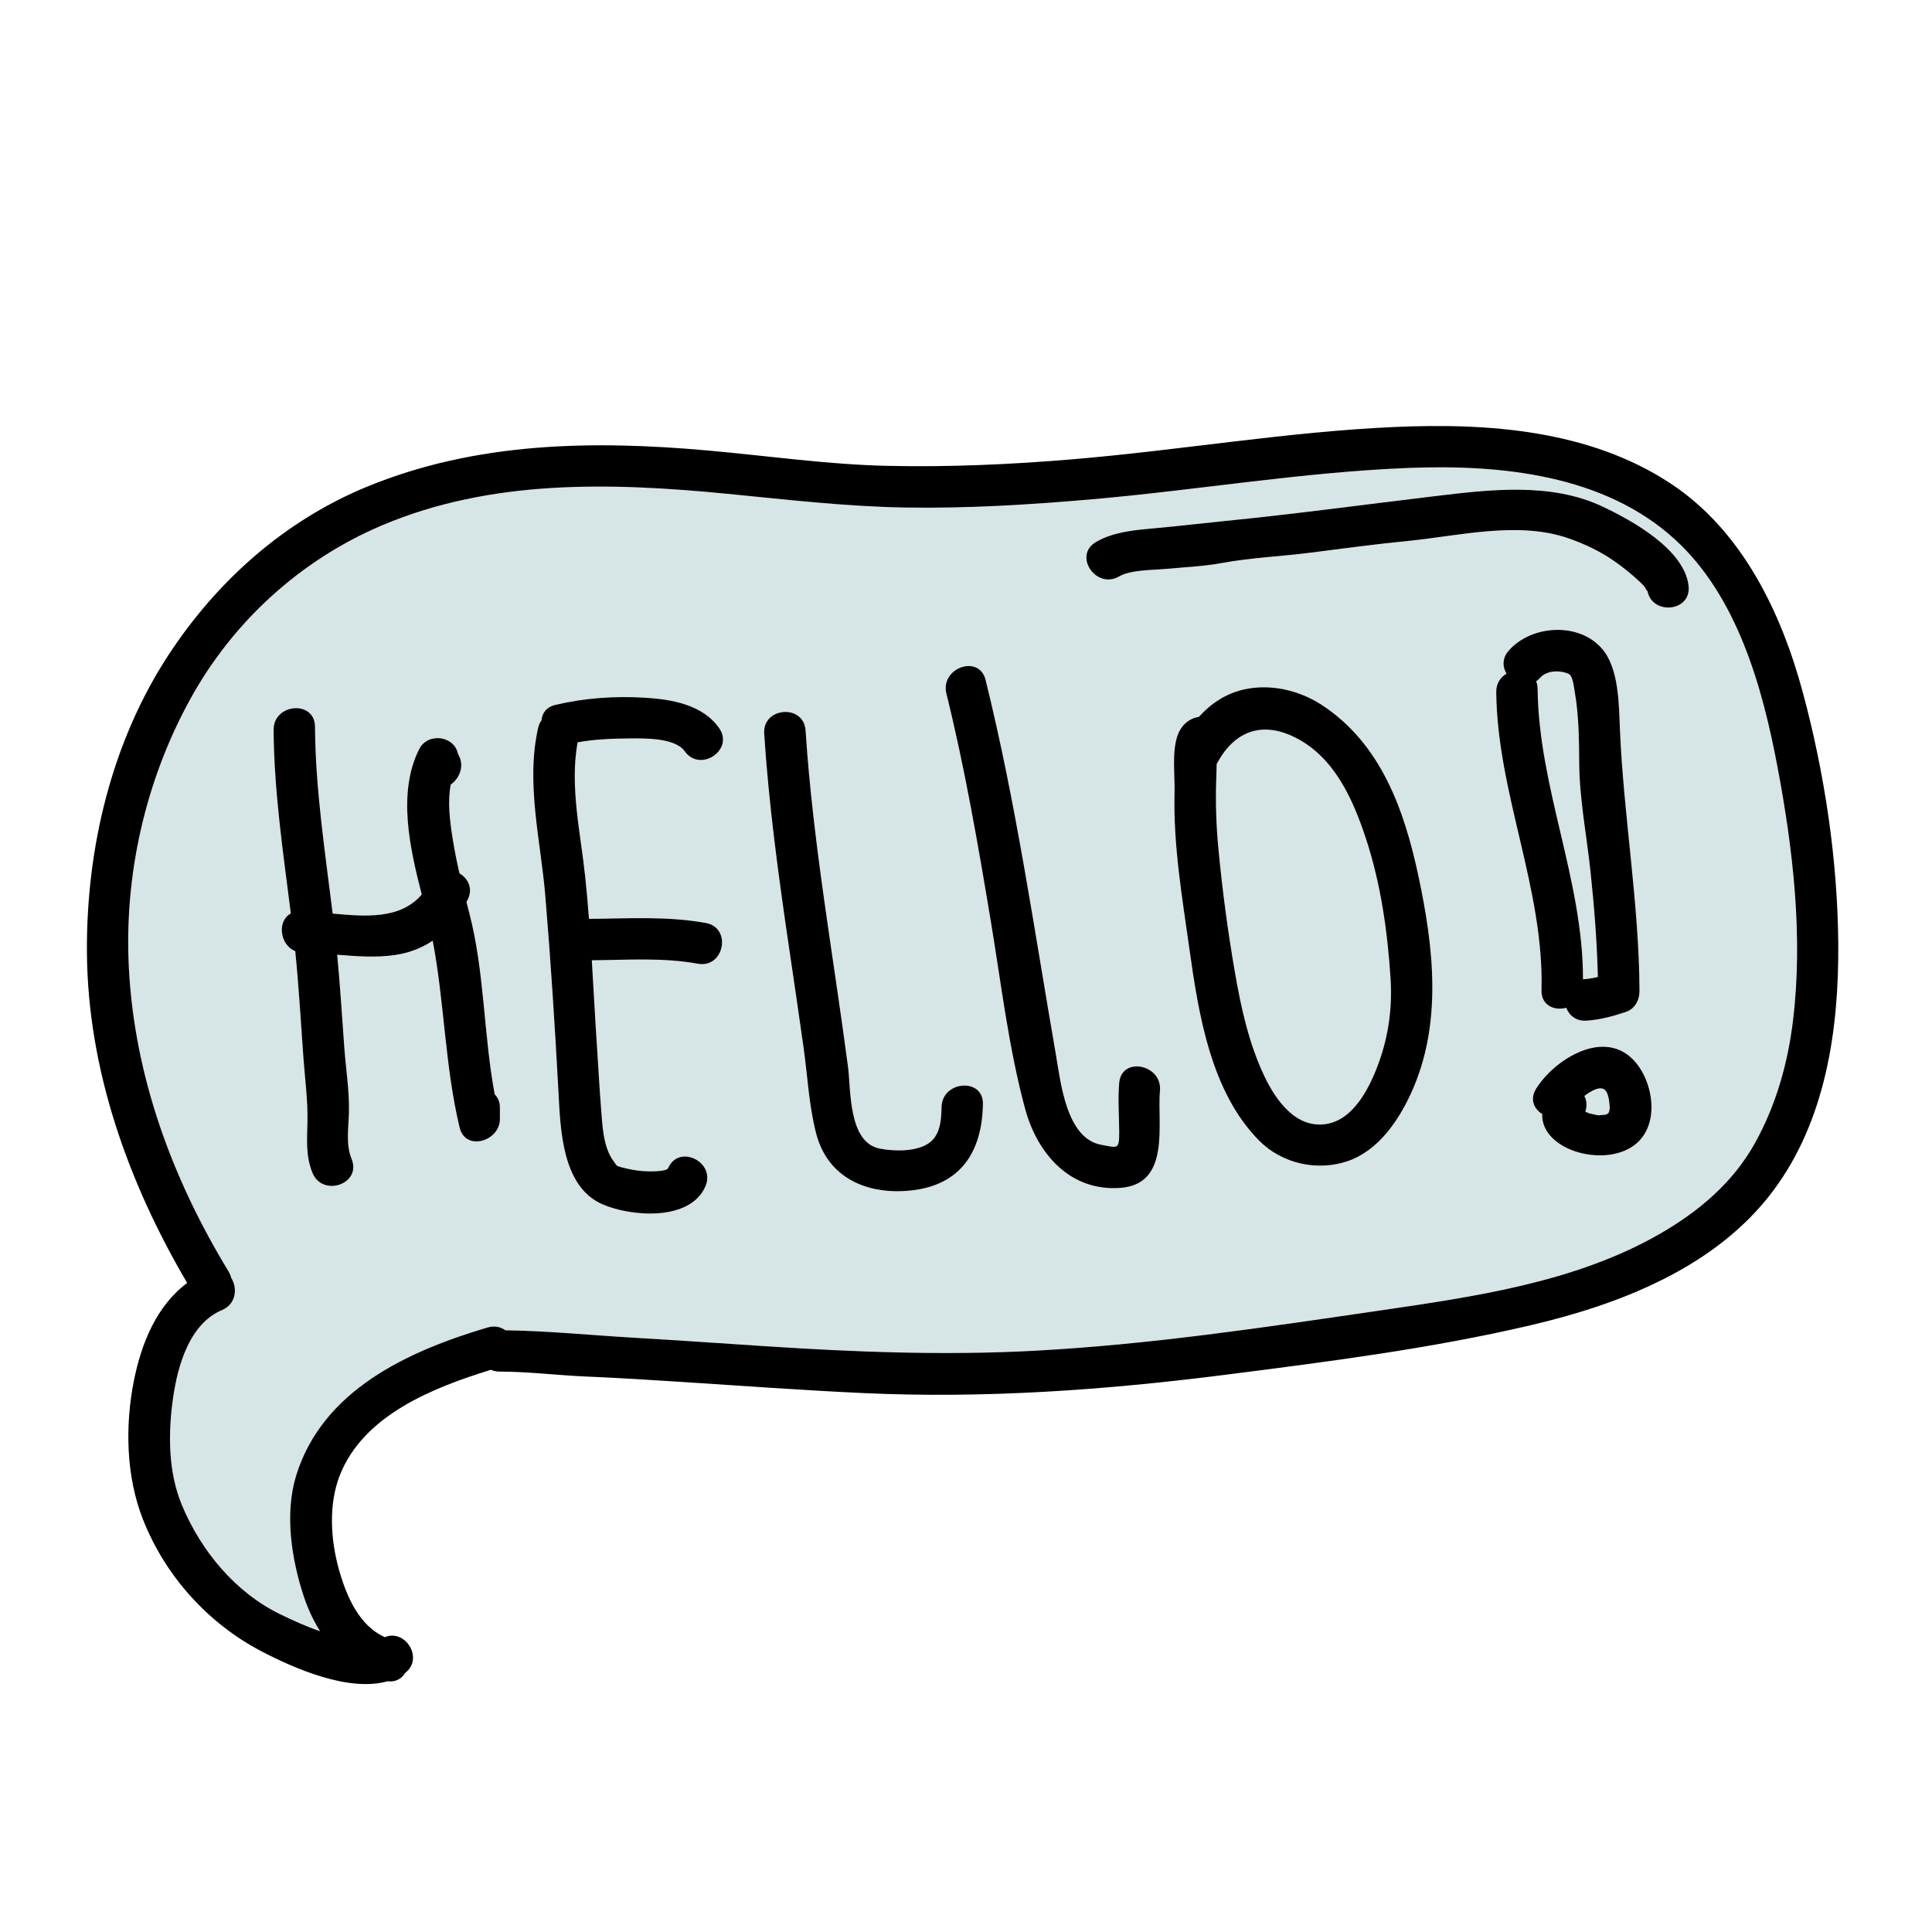 <?xml version="1.0" encoding="utf-8"?>
<!-- Generator: Adobe Illustrator 16.0.3, SVG Export Plug-In . SVG Version: 6.00 Build 0)  -->
<!DOCTYPE svg PUBLIC "-//W3C//DTD SVG 1.1//EN" "http://www.w3.org/Graphics/SVG/1.1/DTD/svg11.dtd">
<svg version="1.1" id="Layer_1" xmlns="http://www.w3.org/2000/svg" xmlns:xlink="http://www.w3.org/1999/xlink" x="0px" y="0px"
	 width="512px" height="512px" viewBox="0 0 512 512" enable-background="new 0 0 512 512" xml:space="preserve">
<g>
	<g>
		<g>
			<path fill="#D6E5E5" d="M426.418,294.671c0.021-0.187,0.197-0.872,0.188-1.032c-0.081-1.34-0.248-4.031-1.408-4.896
				c-1.215-0.905-3.449,0.239-5.32,1.704c0.672,1.297,0.705,2.756,0.262,4.153c0.359,0.18,0.725,0.345,1.098,0.492
				c0.013-0.044,1.467,0.333,1.744,0.37c0.533,0.07,0.679,0.111,0.709,0.131c0.043-0.017,0.201-0.049,0.7-0.093
				c1.146-0.101,1.188,0.029,2.032-0.647C426.074,295.131,426.276,294.864,426.418,294.671z"/>
		</g>
	</g>
	<g>
		<g>
			<path fill="#D6E5E5" d="M421.469,230.685c-1.008-9.383-2.898-18.987-2.958-28.424c-0.04-6.271-0.099-12.681-1.181-18.875
				c-0.21-1.2-0.5-4.299-1.617-4.797c-2.326-1.038-5.785-0.974-7.58,1.042c-0.329,0.369-0.678,0.672-1.035,0.924
				c0.236,0.584,0.379,1.253,0.387,2.022c0.287,26.19,12.067,50.722,12.022,76.946c0.024-0.002,0.046-0.006,0.069-0.008
				c1.347-0.083,2.618-0.303,3.871-0.606C423.227,249.476,422.475,240.069,421.469,230.685z"/>
		</g>
	</g>
	<g>
		<g>
			<path fill="#D6E5E5" d="M368.516,259.423c-0.795-12.627-2.619-25.399-6.613-37.441c-3.41-10.276-8.312-21.27-18.5-26.459
				c-9.097-4.633-16.438-1.647-20.977,6.968c-0.003,1.635-0.1,3.25-0.141,4.904c-0.146,5.736,0.037,11.468,0.574,17.182
				c1.053,11.198,2.55,22.461,4.484,33.549c1.612,9.245,3.721,18.709,7.799,27.218c2.986,6.229,8.26,13.72,16.195,12.555
				c7.471-1.097,11.711-9.85,14.007-16.145C367.984,274.513,368.996,267.067,368.516,259.423z"/>
		</g>
	</g>
	<g>
		<g>
			<path fill="#D6E5E5" d="M471.047,203.2c-4.008-21.217-10.688-45.211-27.213-60.282c-18.838-17.18-46.263-19.875-70.654-18.907
				c-28.123,1.115-56.04,5.902-84.065,8.331c-16.316,1.414-32.706,2.424-49.091,2.159c-15.846-0.256-31.457-2.095-47.207-3.632
				c-30.829-3.008-62.635-3.951-91.723,8.417c-21.532,9.156-39.441,25.543-50.706,46.048c-11.898,21.659-17.54,46.664-16.226,71.349
				c1.531,28.769,11.518,55.763,26.397,80.241c0.353,0.58,0.585,1.162,0.719,1.733c1.696,2.677,1.358,6.927-2.46,8.534
				c-8.625,3.63-11.734,14.8-12.943,23.198c-1.351,9.384-1.346,19.723,2.381,28.596c5.062,12.056,14.076,22.989,25.975,28.797
				c3.412,1.667,6.965,3.274,10.601,4.51c-1.812-2.859-3.259-6.002-4.344-9.285c-3.222-9.747-5.097-21.82-2.032-31.862
				c6.934-22.715,29.625-33.084,50.727-39.338c1.879-0.557,3.516-0.163,4.758,0.737c11.372,0.159,22.791,1.311,34.146,1.975
				c11.512,0.673,23.015,1.473,34.521,2.228c23.907,1.568,47.726,2.499,71.674,1.211c30.534-1.642,60.646-6.161,90.868-10.579
				c25.223-3.687,52.244-7.468,74.697-20.38c10.387-5.972,19.475-13.627,25.335-24.248c5.536-10.036,8.628-21.045,9.995-32.397
				C477.855,248.113,475.188,225.115,471.047,203.2z M132.484,296.577c0,5.851-9.133,8.663-10.676,2.242
				c-3.912-16.286-4.006-33.15-7.133-49.524c-2.854,1.908-6.141,3.215-9.869,3.773c-5.134,0.768-10.287,0.364-15.44-0.058
				c0.776,8.236,1.282,16.499,1.892,24.75c0.408,5.526,1.332,11.28,1.227,16.817c-0.078,4.182-0.918,8.638,0.707,12.604
				c2.699,6.585-7.705,10.17-10.383,3.638c-1.855-4.527-1.416-8.962-1.326-13.73c0.105-5.518-0.651-11.133-1.059-16.637
				c-0.699-9.459-1.208-18.957-2.18-28.396c-4.18-1.707-4.818-8.055-1.17-9.98c-2.033-16.149-4.461-32.385-4.559-48.652
				c-0.043-7.064,10.926-7.937,10.969-0.847c0.102,16.57,2.658,33.094,4.682,49.532c8.799,0.825,17.957,1.537,23.604-5.056
				c-3.195-12.41-6.453-26.975-0.697-38.5c2.277-4.557,9.397-3.59,10.309,1.275c1.844,2.916,0.461,6.468-1.922,8.07
				c-0.914,4.76-0.189,10.013,0.542,14.605c0.479,3.008,1.089,5.985,1.764,8.947c2.252,1.311,3.675,3.986,2.163,6.997
				c-0.101,0.2-0.209,0.392-0.312,0.588c0.258,1.008,0.517,2.015,0.777,3.022c4.055,15.67,3.74,32.086,6.713,47.962
				c0.839,0.808,1.379,1.986,1.379,3.557V296.577z M155.072,232.239c0.395,3.748,0.727,7.506,1.016,11.271
				c10.359-0.08,20.703-0.773,30.961,1.091c6.982,1.269,4.877,12.066-2.098,10.798c-9.322-1.694-18.7-0.991-28.113-0.917
				c0.475,7.732,0.873,15.472,1.387,23.182c0.354,5.306,0.629,10.63,1.057,15.93c0.357,4.434,0.494,10.226,3.228,13.983
				c0.958,1.318,0.645,1.347,2.112,1.746c1.869,0.508,3.781,0.891,5.717,1.033c1.342,0.099,6.268,0.257,6.734-0.803
				c2.864-6.488,12.715-1.585,9.855,4.895c-4.092,9.269-19.711,8.006-27.316,4.684c-10.729-4.686-11.084-19.984-11.616-29.857
				c-0.933-17.271-2.037-34.614-3.479-51.851c-1.225-14.624-5.21-29.864-1.914-44.473c0.186-0.822,0.504-1.512,0.915-2.086
				c0.134-1.83,1.246-3.481,3.665-4.056c7.734-1.837,15.768-2.386,23.693-1.907c7.117,0.43,15.271,1.804,19.685,8.023
				c4.112,5.795-5.017,11.933-9.119,6.151c-2.585-3.644-10.892-3.409-14.808-3.379c-4.478,0.033-9.113,0.22-13.562,1.03
				C150.954,208.38,153.85,220.638,155.072,232.239z M241.424,315.485c-11.508,1.221-22.094-3.218-25.162-15.198
				c-1.883-7.351-2.25-15.079-3.295-22.578c-1.26-9.043-2.617-18.072-3.941-27.106c-2.738-18.661-5.285-37.35-6.51-56.18
				c-0.462-7.086,10.51-7.919,10.969-0.847c1.948,29.929,7.346,59.433,11.245,89.133c0.808,6.155,0.02,20.059,8.448,21.688
				c3.818,0.737,9.756,0.877,13.088-1.537c2.934-2.125,3.195-6.084,3.25-9.438c0.114-7.042,11.085-7.931,10.969-0.847
				C260.279,305.214,254.61,314.086,241.424,315.485z M307.398,289.049c-0.776,8.753,2.945,24.739-10.451,25.75
				c-13.368,1.008-22.062-9.041-25.295-21.004c-4.391-16.243-6.354-33.362-9.119-49.931c-3.359-20.123-6.82-40.23-11.725-60.044
				c-1.693-6.838,8.68-10.518,10.383-3.638c8.094,32.696,12.883,66.184,18.639,99.346c1.268,7.303,2.734,22.193,12.049,23.864
				c4.266,0.765,4.727,1.346,4.722-3.211c-0.004-4.427-0.392-8.806,0.001-13.229C297.229,279.887,308.02,282.057,307.398,289.049z
				 M373.99,289.609c-3.385,7.432-8.81,15.405-16.942,18.136c-8.008,2.689-17.282,0.631-23.291-5.399
				c-12.931-12.978-16.155-33.759-18.591-51.144c-1.902-13.572-4.252-27.301-3.9-41.051c0.115-4.562-0.7-10.533,0.689-14.934
				c0.93-2.944,3.153-4.87,5.748-5.229c3.161-3.502,7.108-6.176,11.951-7.271c7.004-1.584,14.668,0.203,20.643,4.115
				c15.604,10.217,21.816,27.647,25.572,45.185C379.946,251.059,382.314,271.336,373.99,289.609z M399.867,172.369
				c6.055-6.793,18.568-7.553,24.692-0.445c4.493,5.215,4.456,14.722,4.729,21.189c0.976,23.208,5.086,46.183,5.196,69.463
				c0.012,2.453-1.207,4.806-3.666,5.615c-3.422,1.125-6.787,2.069-10.395,2.294c-2.773,0.172-4.584-1.404-5.344-3.412
				c-3.096,0.847-6.67-0.583-6.564-4.65c0.693-26.989-11.707-52.119-12-79c-0.025-2.324,1.146-3.973,2.729-4.894
				C398.157,176.738,398.047,174.412,399.867,172.369z M433.972,302.768c-7.731,7.147-25.641,2.346-25.275-7.548
				c-2.148-1.325-3.349-3.863-1.624-6.667c4.57-7.432,17.295-15.794,25.388-8.074C437.92,285.688,440.066,297.135,433.972,302.768z
				 M436.523,156.121c0.139,1.258-0.335-0.188-0.744-0.673c-0.516-0.608-1.109-1.175-1.697-1.71
				c-2.016-1.837-4.138-3.562-6.385-5.109c-3.841-2.644-7.773-4.49-12.136-6.003c-13.218-4.585-28.925-0.613-42.401,0.724
				c-8.545,0.848-17.059,1.968-25.572,3.075c-7.807,1.015-15.924,1.336-23.65,2.759c-4.891,0.9-9.891,1.118-14.836,1.569
				c-3.695,0.338-9.484,0.242-12.512,2.004c-6.102,3.553-12.293-5.544-6.15-9.119c4.89-2.847,11.008-3.233,16.525-3.738
				c5.979-0.546,11.934-1.262,17.898-1.854c18.442-1.83,36.852-4.349,55.255-6.542c14.594-1.739,30.771-3.76,44.562,2.736
				c7.756,3.653,21.744,11.358,22.812,21.034C448.274,162.345,437.299,163.147,436.523,156.121z"/>
		</g>
	</g>
	<g>
		<g>
			<path d="M487.16,250.062c-0.17-22.215-3.611-45.096-9.384-66.529c-5.728-21.259-16.093-42.869-34.979-55.355
				c-21.561-14.254-48.513-16.151-73.624-15.002c-28.36,1.298-56.549,6.153-84.834,8.532c-16.326,1.373-32.705,2.109-49.09,1.749
				c-15.992-0.352-31.838-2.66-47.752-4.078c-30.524-2.72-61.287-2.251-90.042,9.525c-21.871,8.957-39.728,24.811-52.642,44.428
				c-15.267,23.189-21.966,51.507-21.777,79.042c0.213,31.112,10.942,61.047,26.57,87.629c-8.098,6-12.16,16.008-14.131,25.948
				c-2.361,11.903-2.072,25.297,2.396,36.673c5.88,14.97,17.227,27.588,31.463,35.014c8.414,4.389,22.986,10.871,33.392,7.912
				c2.147,0.291,3.751-0.71,4.66-2.224c5.001-3.832,0.009-11.728-5.395-9.466c-6.889-3.029-10.235-11.034-12.167-17.907
				c-2.203-7.843-2.802-17.173,0.188-24.872c6.207-15.981,24.613-23.315,40.07-28.064c0.682,0.297,1.463,0.468,2.34,0.469
				c7.648,0.008,15.186,0.977,22.824,1.303c8.627,0.369,17.244,0.903,25.859,1.463c15.906,1.035,31.805,2.191,47.729,2.93
				c32.061,1.486,64.174-0.802,95.975-4.861c26.959-3.441,54.402-6.922,80.883-13.129c23.795-5.577,48.994-15.357,64.133-35.519
				C483.859,296.984,487.336,272.833,487.16,250.062z M475.176,270.355c-1.367,11.353-4.459,22.362-9.995,32.397
				c-5.86,10.621-14.948,18.276-25.335,24.248c-22.453,12.912-49.475,16.693-74.697,20.38c-30.223,4.417-60.334,8.937-90.868,10.579
				c-23.948,1.288-47.767,0.357-71.674-1.211c-11.507-0.755-23.01-1.555-34.521-2.228c-11.354-0.664-22.773-1.815-34.146-1.975
				c-1.242-0.9-2.879-1.294-4.758-0.737c-21.102,6.254-43.793,16.624-50.727,39.338c-3.064,10.042-1.189,22.115,2.032,31.862
				c1.085,3.282,2.532,6.425,4.344,9.285c-3.636-1.236-7.188-2.844-10.601-4.51c-11.898-5.809-20.912-16.741-25.975-28.797
				c-3.727-8.874-3.731-19.212-2.381-28.596c1.209-8.398,4.318-19.568,12.943-23.198c3.818-1.607,4.156-5.856,2.46-8.534
				c-0.134-0.572-0.366-1.153-0.719-1.733c-14.88-24.478-24.866-51.473-26.397-80.241c-1.314-24.685,4.327-49.69,16.226-71.349
				c11.265-20.505,29.174-36.893,50.706-46.048c29.088-12.368,60.894-11.425,91.723-8.417c15.75,1.537,31.361,3.375,47.207,3.632
				c16.385,0.265,32.774-0.745,49.091-2.159c28.025-2.429,55.942-7.216,84.065-8.331c24.392-0.967,51.816,1.728,70.654,18.907
				c16.525,15.071,23.205,39.064,27.213,60.282C475.188,225.115,477.855,248.113,475.176,270.355z"/>
		</g>
	</g>
	<g>
		<g>
			<path d="M131.105,290.02c-2.973-15.876-2.658-32.292-6.713-47.962c-0.261-1.007-0.52-2.015-0.777-3.022
				c0.104-0.196,0.212-0.388,0.312-0.588c1.512-3.011,0.089-5.687-2.163-6.997c-0.675-2.962-1.284-5.939-1.764-8.947
				c-0.731-4.592-1.456-9.845-0.542-14.605c2.383-1.602,3.766-5.154,1.922-8.07c-0.911-4.865-8.031-5.833-10.309-1.275
				c-5.756,11.525-2.498,26.09,0.697,38.5c-5.646,6.593-14.805,5.881-23.604,5.056c-2.023-16.438-4.58-32.962-4.682-49.532
				c-0.043-7.09-11.012-6.217-10.969,0.847c0.098,16.267,2.525,32.503,4.559,48.652c-3.648,1.925-3.01,8.273,1.17,9.98
				c0.972,9.438,1.48,18.936,2.18,28.396c0.407,5.504,1.164,11.12,1.059,16.637c-0.09,4.768-0.529,9.203,1.326,13.73
				c2.678,6.533,13.082,2.948,10.383-3.638c-1.625-3.967-0.785-8.422-0.707-12.604c0.105-5.537-0.818-11.291-1.227-16.817
				c-0.609-8.25-1.115-16.513-1.892-24.75c5.153,0.421,10.307,0.826,15.44,0.058c3.729-0.558,7.015-1.865,9.869-3.773
				c3.127,16.374,3.221,33.238,7.133,49.524c1.543,6.421,10.676,3.608,10.676-2.242v-3
				C132.484,292.006,131.944,290.828,131.105,290.02z"/>
		</g>
	</g>
	<g>
		<g>
			<path d="M187.049,244.601c-10.258-1.865-20.602-1.171-30.961-1.091c-0.289-3.764-0.621-7.522-1.016-11.271
				c-1.223-11.601-4.118-23.859-2.002-35.513c4.449-0.811,9.085-0.997,13.562-1.03c3.916-0.029,12.223-0.264,14.808,3.379
				c4.103,5.781,13.231-0.356,9.119-6.151c-4.413-6.219-12.567-7.593-19.685-8.023c-7.926-0.479-15.959,0.07-23.693,1.907
				c-2.419,0.574-3.531,2.226-3.665,4.056c-0.411,0.574-0.729,1.265-0.915,2.086c-3.296,14.608,0.689,29.849,1.914,44.473
				c1.442,17.237,2.547,34.579,3.479,51.851c0.532,9.873,0.888,25.171,11.616,29.857c7.605,3.322,23.225,4.585,27.316-4.684
				c2.859-6.48-6.991-11.383-9.855-4.895c-0.467,1.061-5.393,0.902-6.734,0.803c-1.936-0.142-3.848-0.524-5.717-1.033
				c-1.468-0.399-1.154-0.428-2.112-1.746c-2.733-3.758-2.87-9.55-3.228-13.983c-0.428-5.3-0.703-10.625-1.057-15.93
				c-0.514-7.71-0.912-15.45-1.387-23.182c9.413-0.074,18.791-0.777,28.113,0.917C191.926,256.667,194.031,245.87,187.049,244.601z"
				/>
		</g>
	</g>
	<g>
		<g>
			<path d="M249.516,293.423c-0.055,3.353-0.316,7.313-3.25,9.438c-3.332,2.414-9.27,2.274-13.088,1.537
				c-8.429-1.628-7.641-15.533-8.448-21.688c-3.899-29.701-9.297-59.204-11.245-89.133c-0.459-7.073-11.431-6.24-10.969,0.847
				c1.225,18.831,3.771,37.519,6.51,56.18c1.324,9.034,2.682,18.062,3.941,27.106c1.045,7.5,1.412,15.227,3.295,22.578
				c3.068,11.98,13.654,16.418,25.162,15.198c13.187-1.399,18.855-10.271,19.061-22.909
				C260.601,285.493,249.63,286.381,249.516,293.423z"/>
		</g>
	</g>
	<g>
		<g>
			<path d="M296.602,286.951c-0.393,4.424-0.005,8.802-0.001,13.229c0.005,4.557-0.456,3.976-4.722,3.211
				c-9.314-1.671-10.781-16.561-12.049-23.864c-5.756-33.162-10.545-66.649-18.639-99.346c-1.703-6.88-12.076-3.201-10.383,3.638
				c4.904,19.814,8.365,39.921,11.725,60.044c2.766,16.569,4.729,33.688,9.119,49.931c3.232,11.963,11.927,22.013,25.295,21.004
				c13.396-1.01,9.675-16.996,10.451-25.75C308.02,282.057,297.229,279.887,296.602,286.951z"/>
		</g>
	</g>
	<g>
		<g>
			<path d="M375.869,232.017c-3.756-17.537-9.968-34.968-25.572-45.185c-5.975-3.913-13.639-5.699-20.643-4.115
				c-4.843,1.095-8.79,3.769-11.951,7.271c-2.595,0.359-4.818,2.285-5.748,5.229c-1.39,4.401-0.574,10.372-0.689,14.934
				c-0.352,13.75,1.998,27.479,3.9,41.051c2.436,17.385,5.66,38.167,18.591,51.144c6.009,6.031,15.283,8.088,23.291,5.399
				c8.133-2.731,13.558-10.704,16.942-18.136C382.314,271.336,379.946,251.059,375.869,232.017z M365.345,281.753
				c-2.296,6.295-6.536,15.048-14.007,16.145c-7.936,1.165-13.209-6.326-16.195-12.555c-4.078-8.508-6.187-17.973-7.799-27.218
				c-1.935-11.088-3.432-22.351-4.484-33.549c-0.537-5.713-0.721-11.446-0.574-17.182c0.041-1.654,0.138-3.269,0.141-4.904
				c4.539-8.615,11.88-11.601,20.977-6.968c10.188,5.189,15.09,16.183,18.5,26.459c3.994,12.042,5.818,24.814,6.613,37.441
				C368.996,267.067,367.984,274.513,365.345,281.753z"/>
		</g>
	</g>
	<g>
		<g>
			<path d="M429.288,193.114c-0.272-6.467-0.235-15.974-4.729-21.189c-6.124-7.108-18.638-6.349-24.692,0.445
				c-1.82,2.042-1.71,4.369-0.622,6.16c-1.583,0.921-2.755,2.57-2.729,4.894c0.293,26.881,12.693,52.011,12,79
				c-0.105,4.066,3.469,5.497,6.564,4.65c0.76,2.008,2.57,3.584,5.344,3.412c3.607-0.225,6.973-1.168,10.395-2.294
				c2.459-0.809,3.678-3.162,3.666-5.615C434.374,239.297,430.264,216.321,429.288,193.114z M419.576,259.515
				c-0.023,0.001-0.045,0.006-0.069,0.008c0.045-26.224-11.735-50.755-12.022-76.946c-0.008-0.769-0.15-1.438-0.387-2.022
				c0.357-0.252,0.706-0.555,1.035-0.924c1.795-2.016,5.254-2.08,7.58-1.042c1.117,0.499,1.407,3.598,1.617,4.797
				c1.082,6.194,1.141,12.604,1.181,18.875c0.06,9.437,1.95,19.041,2.958,28.424c1.006,9.384,1.758,18.791,1.979,28.223
				C422.194,259.211,420.923,259.431,419.576,259.515z"/>
		</g>
	</g>
	<g>
		<g>
			<path d="M432.46,280.479c-8.093-7.72-20.817,0.642-25.388,8.074c-1.725,2.804-0.524,5.342,1.624,6.667
				c-0.365,9.894,17.544,14.695,25.275,7.548C440.066,297.135,437.92,285.688,432.46,280.479z M426.422,294.853
				c-0.844,0.676-0.887,0.547-2.032,0.647c-0.499,0.043-0.657,0.076-0.7,0.093c-0.03-0.02-0.176-0.061-0.709-0.131
				c-0.277-0.037-1.731-0.414-1.744-0.37c-0.373-0.147-0.738-0.312-1.098-0.492c0.443-1.397,0.41-2.856-0.262-4.153
				c1.871-1.465,4.105-2.609,5.32-1.704c1.16,0.865,1.327,3.556,1.408,4.896c0.01,0.16-0.167,0.845-0.188,1.032
				C426.276,294.864,426.074,295.131,426.422,294.853z"/>
		</g>
	</g>
	<g>
		<g>
			<path d="M447.492,155.274c-1.068-9.676-15.057-17.381-22.812-21.034c-13.791-6.496-29.968-4.475-44.562-2.736
				c-18.403,2.193-36.812,4.712-55.255,6.542c-5.965,0.592-11.919,1.308-17.898,1.854c-5.518,0.504-11.636,0.891-16.525,3.738
				c-6.143,3.575,0.049,12.672,6.15,9.119c3.027-1.762,8.816-1.667,12.512-2.004c4.945-0.452,9.945-0.669,14.836-1.569
				c7.727-1.423,15.844-1.745,23.65-2.759c8.514-1.107,17.027-2.227,25.572-3.075c13.477-1.337,29.184-5.31,42.401-0.724
				c4.362,1.513,8.295,3.359,12.136,6.003c2.247,1.548,4.369,3.272,6.385,5.109c0.588,0.535,1.182,1.102,1.697,1.71
				c0.409,0.484,0.883,1.931,0.744,0.673C437.299,163.147,448.274,162.345,447.492,155.274z"/>
		</g>
	</g>
</g>
</svg>
